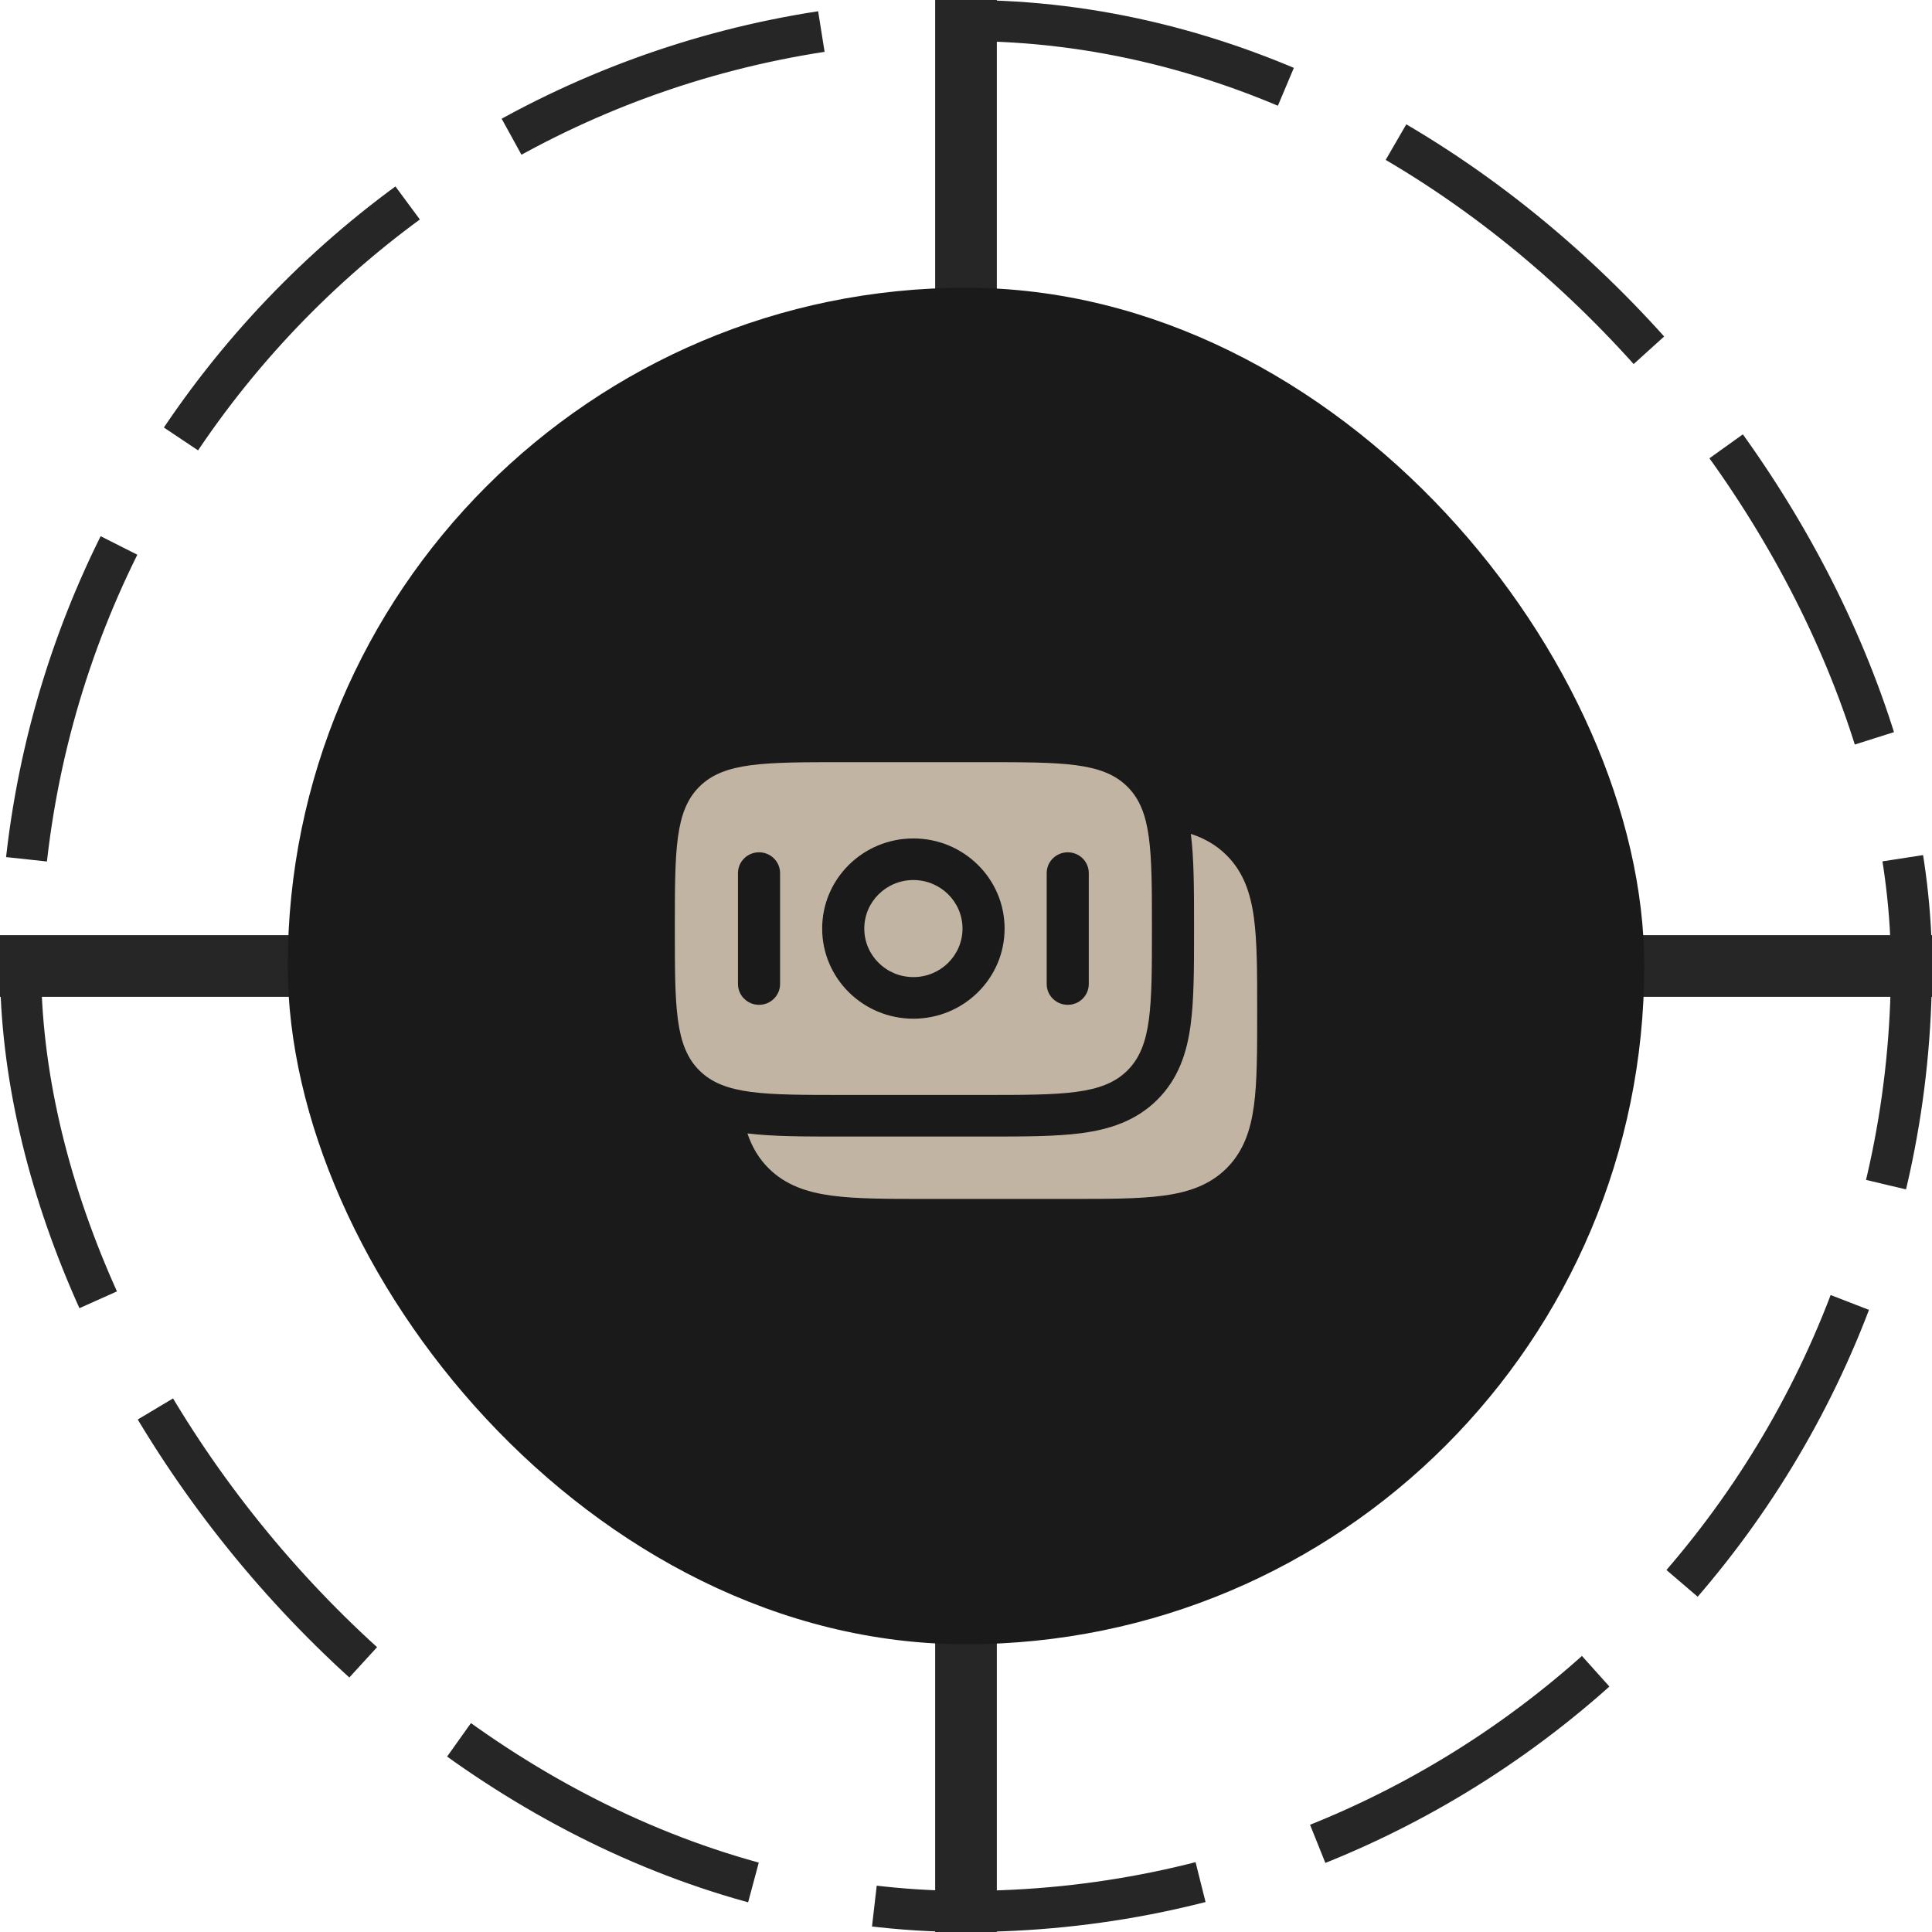 <svg width="94" height="94" viewBox="0 0 94 94" fill="none" xmlns="http://www.w3.org/2000/svg">
<rect x="1" y="1" width="92" height="92" rx="46" stroke="#262626" stroke-width="2" stroke-dasharray="16 6"/>
<path d="M79 47L94 47" stroke="#262626" stroke-width="3"/>
<path d="M0 47L15 47" stroke="#262626" stroke-width="3"/>
<path d="M47 15V1.19209e-07" stroke="#262626" stroke-width="3"/>
<path d="M47 94V79" stroke="#262626" stroke-width="3"/>
<rect x="14" y="14" width="66" height="66" rx="33" fill="#1A1A1A"/>
<path d="M59.668 41.601C60.489 42.413 60.843 43.435 61.008 44.65C61.167 45.82 61.167 47.307 61.167 49.152V49.3C61.167 51.145 61.167 52.633 61.008 53.802C60.843 55.017 60.489 56.039 59.668 56.852C58.846 57.664 57.811 58.013 56.582 58.176C55.398 58.333 53.893 58.333 52.026 58.333H45.048C43.181 58.333 41.676 58.333 40.492 58.176C39.263 58.013 38.228 57.664 37.406 56.852C36.908 56.359 36.582 55.789 36.365 55.145C37.6 55.298 39.127 55.298 40.892 55.298H47.989C49.804 55.298 51.369 55.298 52.621 55.132C53.964 54.953 55.251 54.551 56.295 53.52C57.339 52.488 57.746 51.216 57.926 49.89C58.095 48.652 58.095 47.106 58.095 45.312V45.045C58.095 43.301 58.095 41.792 57.94 40.572C58.592 40.785 59.169 41.108 59.668 41.601Z" fill="#C2B4A3"/>
<path d="M44.44 42.818C43.12 42.818 42.051 43.875 42.051 45.179C42.051 46.483 43.12 47.54 44.44 47.54C45.76 47.54 46.83 46.483 46.83 45.179C46.83 43.875 45.76 42.818 44.44 42.818Z" fill="#C2B4A3"/>
<path fill-rule="evenodd" clip-rule="evenodd" d="M34.034 38.269C32.834 39.454 32.834 41.362 32.834 45.179C32.834 48.995 32.834 50.903 34.034 52.089C35.233 53.274 37.165 53.274 41.027 53.274H47.854C51.716 53.274 53.647 53.274 54.847 52.089C56.046 50.903 56.046 48.995 56.046 45.179C56.046 41.362 56.046 39.454 54.847 38.269C53.647 37.083 51.716 37.083 47.854 37.083H41.027C37.165 37.083 35.233 37.083 34.034 38.269ZM40.002 45.179C40.002 42.757 41.989 40.794 44.44 40.794C46.891 40.794 48.878 42.757 48.878 45.179C48.878 47.6 46.891 49.564 44.44 49.564C41.989 49.564 40.002 47.6 40.002 45.179ZM51.95 48.889C51.385 48.889 50.926 48.436 50.926 47.877V42.48C50.926 41.921 51.385 41.468 51.95 41.468C52.516 41.468 52.974 41.921 52.974 42.48V47.877C52.974 48.436 52.516 48.889 51.95 48.889ZM35.906 47.877C35.906 48.436 36.365 48.889 36.93 48.889C37.496 48.889 37.954 48.436 37.954 47.877L37.954 42.48C37.954 41.921 37.496 41.468 36.93 41.468C36.365 41.468 35.906 41.921 35.906 42.48L35.906 47.877Z" fill="#C2B4A3"/>
</svg>
